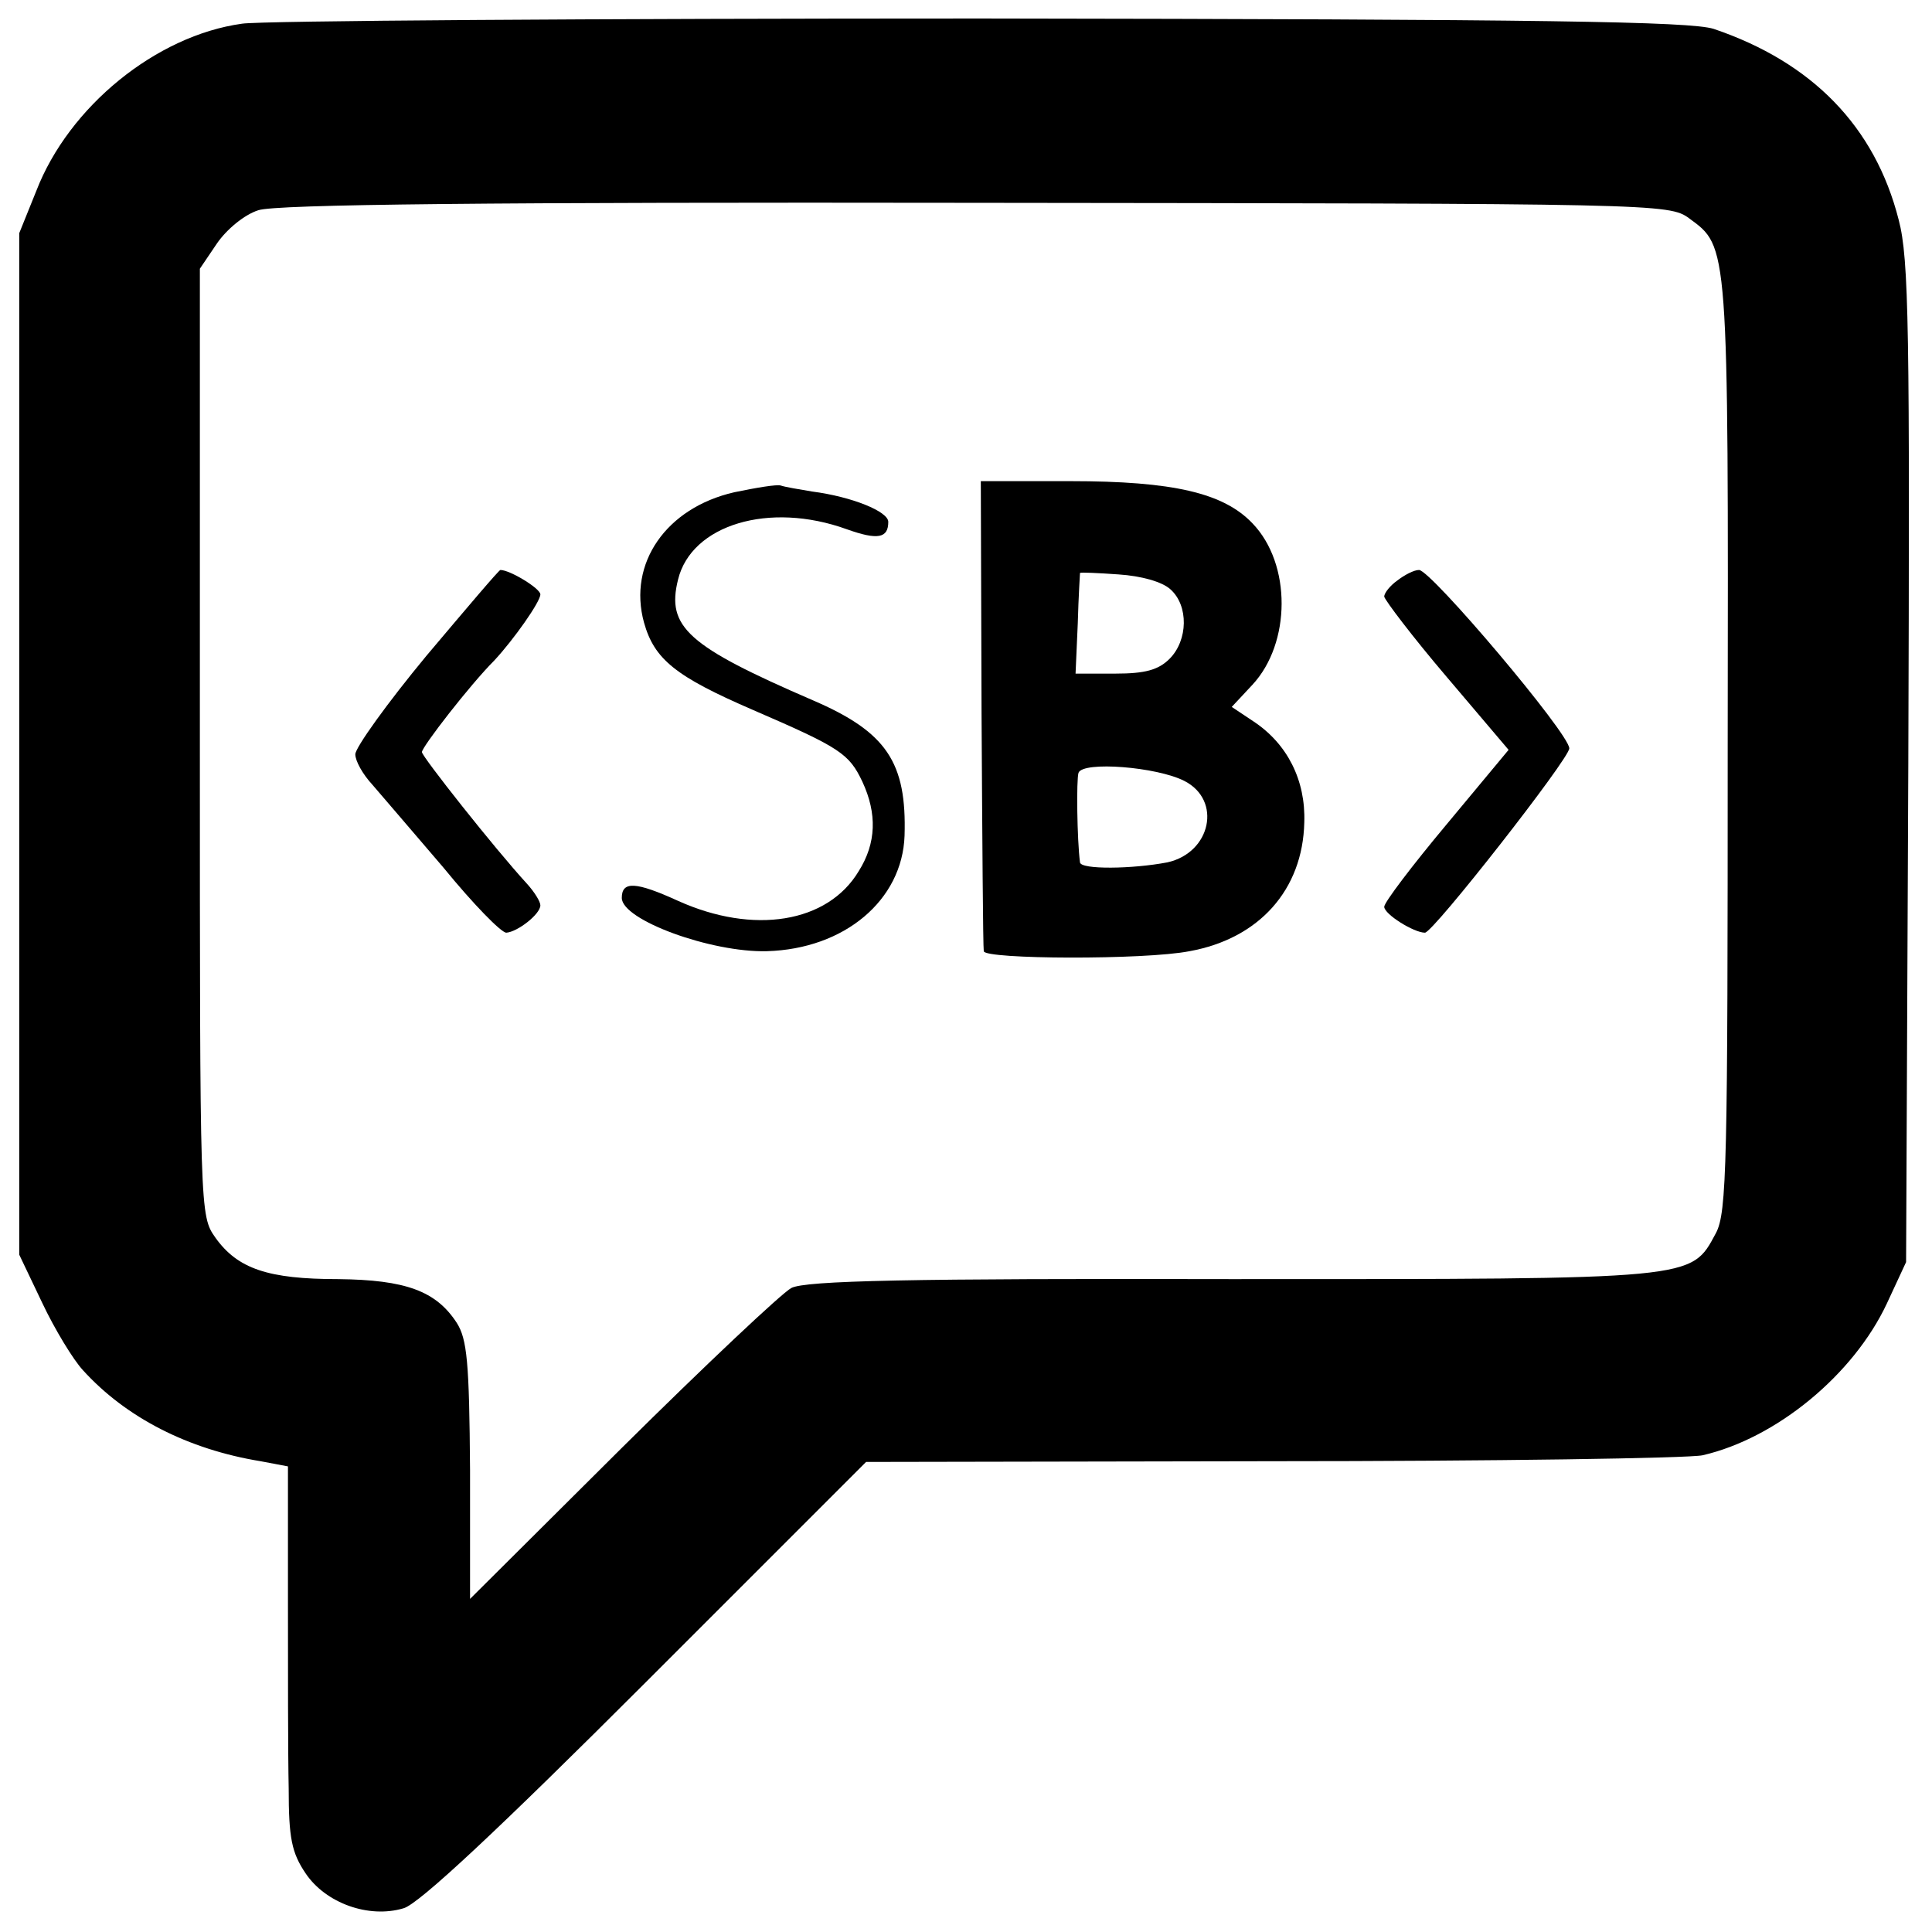 <?xml version="1.0" standalone="no"?>
<!DOCTYPE svg PUBLIC "-//W3C//DTD SVG 20010904//EN"
 "http://www.w3.org/TR/2001/REC-SVG-20010904/DTD/svg10.dtd">
<svg version="1.0" xmlns="http://www.w3.org/2000/svg"
 width="261pt" height="261pt" viewBox="0 0 261 261"
 preserveAspectRatio="xMidYMid meet">
<g transform="translate(0,261) scale(0.1,-0.1)"
fill="#000000" stroke="none">
<path d="M327 2578 c-116 -16 -234 -112 -278 -226 l-23 -57 0 -690 0 -690 31
-65 c17 -36 42 -77 55 -91 58 -64 142 -107 240 -123 l37 -7 0 -177 c0 -97 0
-213 1 -258 0 -67 4 -87 23 -115 27 -40 85 -61 132 -47 20 5 128 106 327 305
l298 298 547 1 c302 0 564 4 583 8 100 23 204 109 249 205 l26 56 3 673 c2
587 1 682 -13 735 -32 126 -117 213 -250 258 -32 10 -227 13 -990 14 -522 0
-972 -3 -998 -7z m1955 -263 c53 -39 53 -31 52 -710 0 -568 -1 -633 -16 -661
-34 -63 -24 -62 -654 -62 -434 1 -576 -2 -595 -12 -13 -7 -116 -104 -229 -216
l-205 -204 0 174 c-1 146 -4 177 -18 199 -28 43 -69 58 -160 59 -95 0 -136 14
-166 56 -21 30 -21 31 -21 670 l0 639 23 34 c13 19 37 39 56 45 23 8 318 11
970 10 920 -1 936 -1 963 -21z"/>
<path d="M992 1945 c-92 -21 -144 -96 -122 -176 14 -50 43 -73 147 -118 118
-51 130 -59 148 -97 20 -43 19 -83 -5 -121 -42 -70 -142 -86 -244 -40 -57 26
-76 27 -76 4 0 -30 121 -74 196 -72 105 3 183 69 186 156 3 99 -24 140 -124
183 -169 73 -198 99 -182 163 18 74 123 106 228 68 42 -15 56 -12 56 10 0 14
-49 34 -103 41 -18 3 -36 6 -42 8 -5 2 -34 -3 -63 -9z"/>
<path d="M1326 1648 c1 -172 2 -317 3 -323 1 -11 217 -12 278 0 94 17 153 83
155 174 2 57 -23 106 -68 136 l-30 20 28 30 c52 56 53 163 0 218 -39 41 -107
57 -246 57 l-121 0 1 -312z m255 166 c25 -22 24 -69 -1 -94 -15 -15 -33 -20
-73 -20 l-54 0 3 68 c1 37 3 67 3 68 1 1 24 0 52 -2 31 -2 59 -10 70 -20z m19
-259 c51 -26 36 -97 -23 -110 -47 -9 -117 -10 -118 0 -4 31 -5 112 -2 121 6
16 106 8 143 -11z"/>
<path d="M576 1724 c-53 -64 -96 -124 -96 -133 0 -9 10 -27 23 -41 12 -14 55
-64 96 -112 40 -49 78 -88 85 -88 15 1 46 25 46 37 0 5 -8 18 -18 29 -44 48
-142 172 -142 178 0 7 65 91 98 124 26 28 62 79 62 89 0 8 -41 33 -54 33 -2 0
-46 -52 -100 -116z"/>
<path d="M1888 1826 c-10 -7 -18 -17 -18 -22 1 -5 38 -54 84 -108 l84 -99 -84
-101 c-46 -55 -84 -105 -84 -111 0 -10 40 -35 55 -35 11 0 195 235 195 249 0
20 -187 241 -203 241 -7 0 -20 -7 -29 -14z"/>
</g>
</svg>
